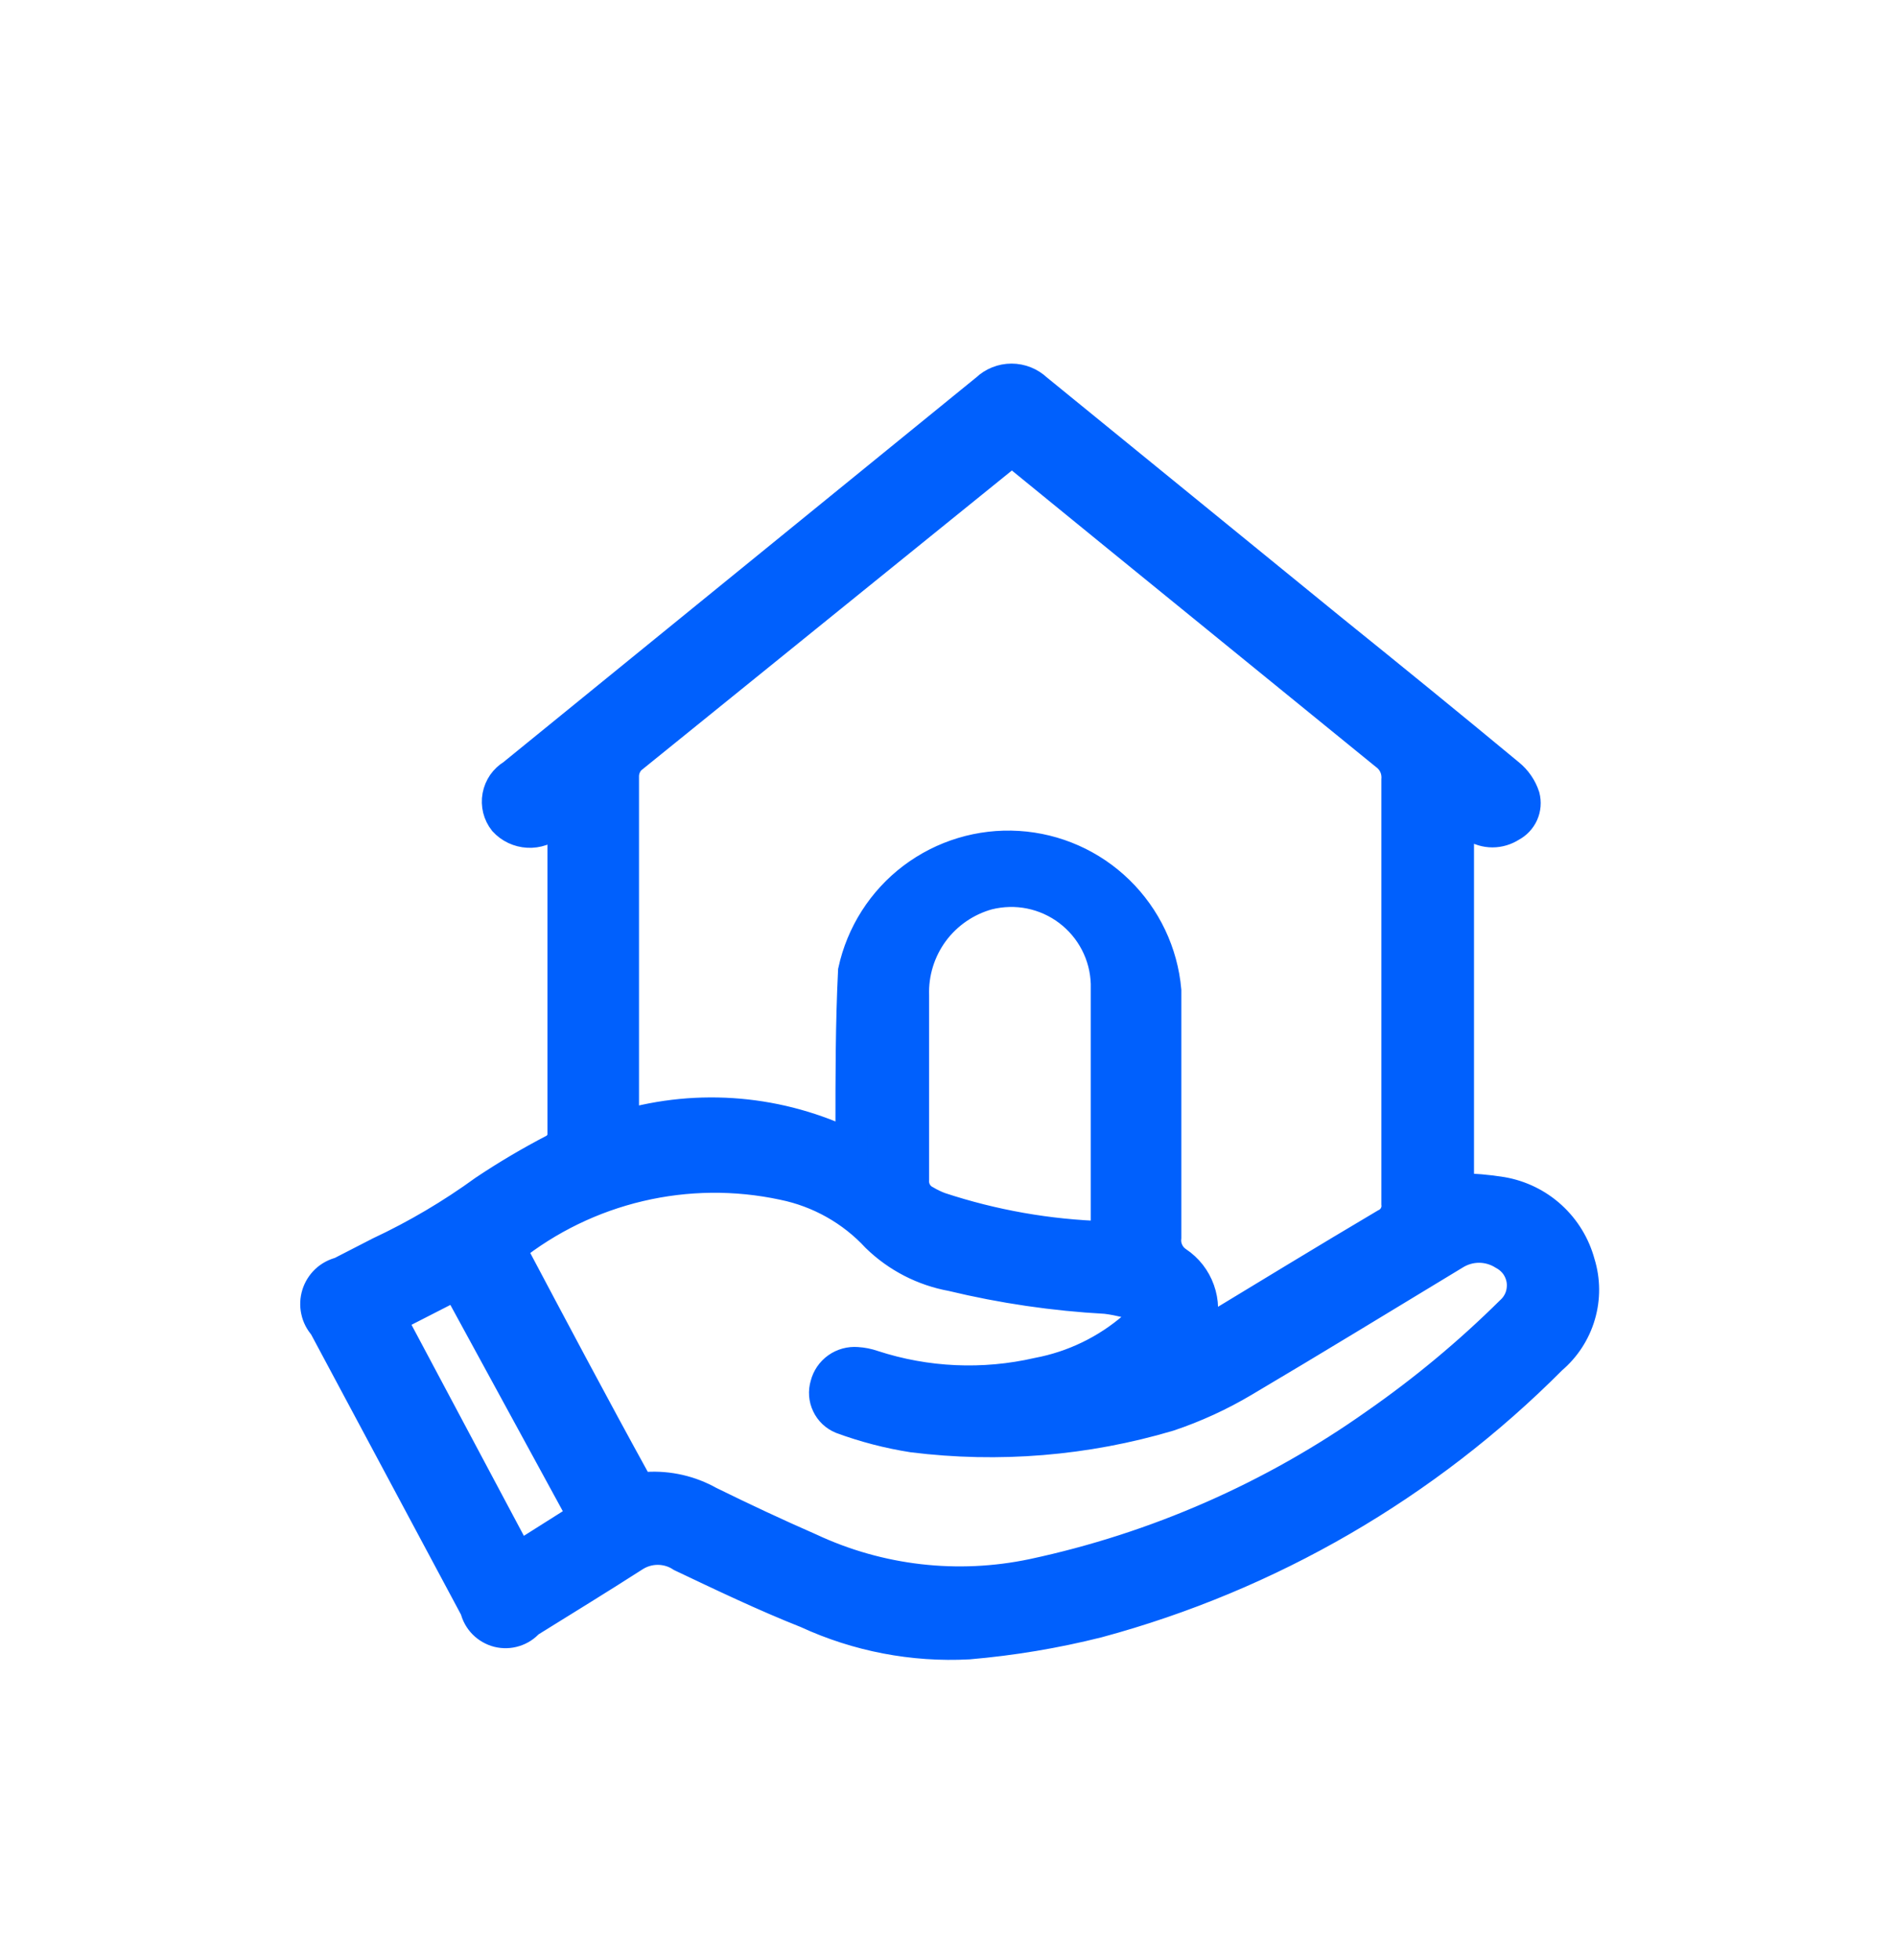 <svg width="30" height="31" viewBox="0 0 30 31" fill="none" xmlns="http://www.w3.org/2000/svg">
<g filter="url(#filter0_d_2815_21)">
<path d="M8.928 8.88L8.745 9.022C8.637 9.116 8.497 9.165 8.354 9.157C8.21 9.149 8.076 9.086 7.979 8.98C7.936 8.926 7.905 8.862 7.888 8.795C7.872 8.727 7.869 8.657 7.882 8.588C7.895 8.519 7.922 8.454 7.961 8.397C8.001 8.34 8.052 8.292 8.112 8.256L15.61 2.158C15.716 2.057 15.858 2 16.005 2C16.152 2 16.294 2.057 16.401 2.158L21.066 5.957C22.007 6.715 22.948 7.481 23.873 8.247C23.986 8.338 24.07 8.46 24.115 8.597C24.138 8.687 24.131 8.782 24.093 8.867C24.055 8.952 23.989 9.021 23.907 9.064C23.82 9.12 23.718 9.151 23.615 9.151C23.511 9.151 23.41 9.12 23.323 9.064C23.24 9.014 23.173 8.947 23.073 8.872V14.803C23.305 14.805 23.536 14.825 23.765 14.862C24.054 14.912 24.323 15.043 24.54 15.241C24.757 15.439 24.913 15.695 24.989 15.978C25.072 16.245 25.074 16.53 24.995 16.798C24.917 17.066 24.761 17.305 24.548 17.486C22.562 19.481 20.085 20.918 17.367 21.651C16.697 21.819 16.015 21.933 15.326 21.992C14.447 22.039 13.569 21.87 12.769 21.501C12.094 21.234 11.436 20.918 10.786 20.61C10.674 20.536 10.542 20.497 10.407 20.497C10.273 20.497 10.141 20.536 10.028 20.61C9.47 20.968 8.912 21.309 8.362 21.651C8.303 21.718 8.228 21.767 8.143 21.793C8.058 21.82 7.968 21.822 7.882 21.801C7.796 21.779 7.718 21.734 7.655 21.671C7.593 21.608 7.549 21.529 7.529 21.443L5.13 16.961C5.071 16.895 5.03 16.816 5.012 16.73C4.993 16.644 4.997 16.555 5.023 16.471C5.049 16.387 5.096 16.312 5.16 16.251C5.224 16.191 5.303 16.149 5.388 16.128L6.005 15.811C6.59 15.537 7.148 15.208 7.671 14.828C8.025 14.592 8.392 14.375 8.77 14.179C8.807 14.157 8.838 14.128 8.862 14.094C8.887 14.059 8.904 14.02 8.912 13.979C8.912 12.313 8.912 10.646 8.912 8.98C8.912 8.98 8.937 8.972 8.928 8.88ZM18.983 17.136L19.075 17.078C20.025 16.503 20.966 15.928 21.924 15.361C21.984 15.333 22.034 15.286 22.067 15.228C22.1 15.17 22.114 15.103 22.107 15.037V8.331C22.113 8.254 22.1 8.177 22.068 8.107C22.036 8.037 21.986 7.976 21.924 7.931L17.684 4.482L16.018 3.124L15.943 3.174L9.978 7.997C9.906 8.068 9.865 8.164 9.861 8.264V13.595C9.861 13.654 9.861 13.72 9.861 13.804C11.061 13.455 12.348 13.568 13.469 14.12V13.854C13.469 13.021 13.469 12.188 13.51 11.355C13.637 10.771 13.969 10.251 14.445 9.891C14.922 9.531 15.512 9.353 16.108 9.39C16.705 9.427 17.268 9.677 17.696 10.094C18.124 10.511 18.389 11.068 18.442 11.663C18.442 12.962 18.442 14.27 18.442 15.57C18.434 15.646 18.446 15.722 18.479 15.791C18.511 15.86 18.562 15.919 18.625 15.961C18.786 16.068 18.908 16.224 18.972 16.406C19.037 16.587 19.041 16.785 18.983 16.969C19.008 17.011 19 17.061 18.983 17.136ZM8.07 15.745C8.737 17.003 9.395 18.244 10.061 19.452C10.083 19.477 10.11 19.497 10.14 19.509C10.171 19.523 10.203 19.528 10.236 19.527C10.579 19.506 10.92 19.584 11.219 19.752C11.744 20.01 12.277 20.26 12.81 20.493C13.912 21.009 15.152 21.152 16.343 20.901C18.296 20.484 20.144 19.673 21.774 18.519C22.535 17.99 23.248 17.396 23.907 16.744C23.973 16.685 24.025 16.61 24.057 16.526C24.088 16.442 24.099 16.351 24.089 16.262C24.078 16.173 24.046 16.088 23.996 16.014C23.945 15.94 23.877 15.879 23.798 15.836C23.68 15.761 23.543 15.72 23.402 15.72C23.262 15.72 23.125 15.761 23.007 15.836C21.891 16.511 20.774 17.194 19.675 17.844C19.301 18.066 18.904 18.248 18.492 18.386C17.18 18.775 15.801 18.888 14.443 18.719C14.06 18.659 13.683 18.561 13.319 18.427C13.219 18.386 13.139 18.31 13.093 18.213C13.046 18.116 13.038 18.005 13.069 17.902C13.096 17.795 13.16 17.701 13.25 17.637C13.34 17.573 13.45 17.543 13.56 17.552C13.645 17.557 13.73 17.574 13.81 17.602C14.655 17.878 15.559 17.918 16.426 17.719C16.987 17.613 17.51 17.36 17.942 16.986C18.034 16.887 18.117 16.782 18.192 16.669C17.925 16.619 17.717 16.553 17.5 16.528C16.678 16.483 15.861 16.363 15.06 16.17C14.614 16.089 14.202 15.877 13.877 15.562C13.482 15.135 12.963 14.844 12.394 14.728C11.643 14.567 10.866 14.575 10.118 14.751C9.37 14.927 8.671 15.266 8.07 15.745ZM17.509 15.562C17.513 15.54 17.513 15.517 17.509 15.495C17.509 14.179 17.509 12.871 17.509 11.555C17.502 11.329 17.445 11.108 17.341 10.908C17.238 10.708 17.09 10.534 16.911 10.398C16.731 10.262 16.523 10.168 16.302 10.123C16.081 10.078 15.853 10.084 15.634 10.138C15.285 10.234 14.978 10.445 14.763 10.736C14.549 11.028 14.439 11.384 14.451 11.746C14.451 12.713 14.451 13.687 14.451 14.653C14.446 14.723 14.461 14.793 14.495 14.854C14.529 14.914 14.581 14.964 14.643 14.995C14.715 15.038 14.79 15.074 14.868 15.103C15.71 15.381 16.589 15.536 17.476 15.562H17.509ZM7.229 16.303L6.171 16.844L8.195 20.643L9.237 19.985L7.229 16.303Z" fill="#0060FD" stroke="#0060FD" stroke-width="0.5"/>
</g>
<defs>
<filter id="filter0_d_2815_21" x="-1" y="0" width="32" height="32" filterUnits="userSpaceOnUse" color-interpolation-filters="sRGB">
<feFlood flood-opacity="0" result="BackgroundImageFix"/>
<feColorMatrix in="SourceAlpha" type="matrix" values="0 0 0 0 0 0 0 0 0 0 0 0 0 0 0 0 0 0 127 0" result="hardAlpha"/>
<feOffset dy="4"/>
<feGaussianBlur stdDeviation="2"/>
<feComposite in2="hardAlpha" operator="out"/>
<feColorMatrix type="matrix" values="0 0 0 0 0 0 0 0 0 0 0 0 0 0 0 0 0 0 0.25 0"/>
<feBlend mode="normal" in2="BackgroundImageFix" result="effect1_dropShadow_2815_21"/>
<feBlend mode="normal" in="SourceGraphic" in2="effect1_dropShadow_2815_21" result="shape"/>
</filter>
</defs>
</svg>
